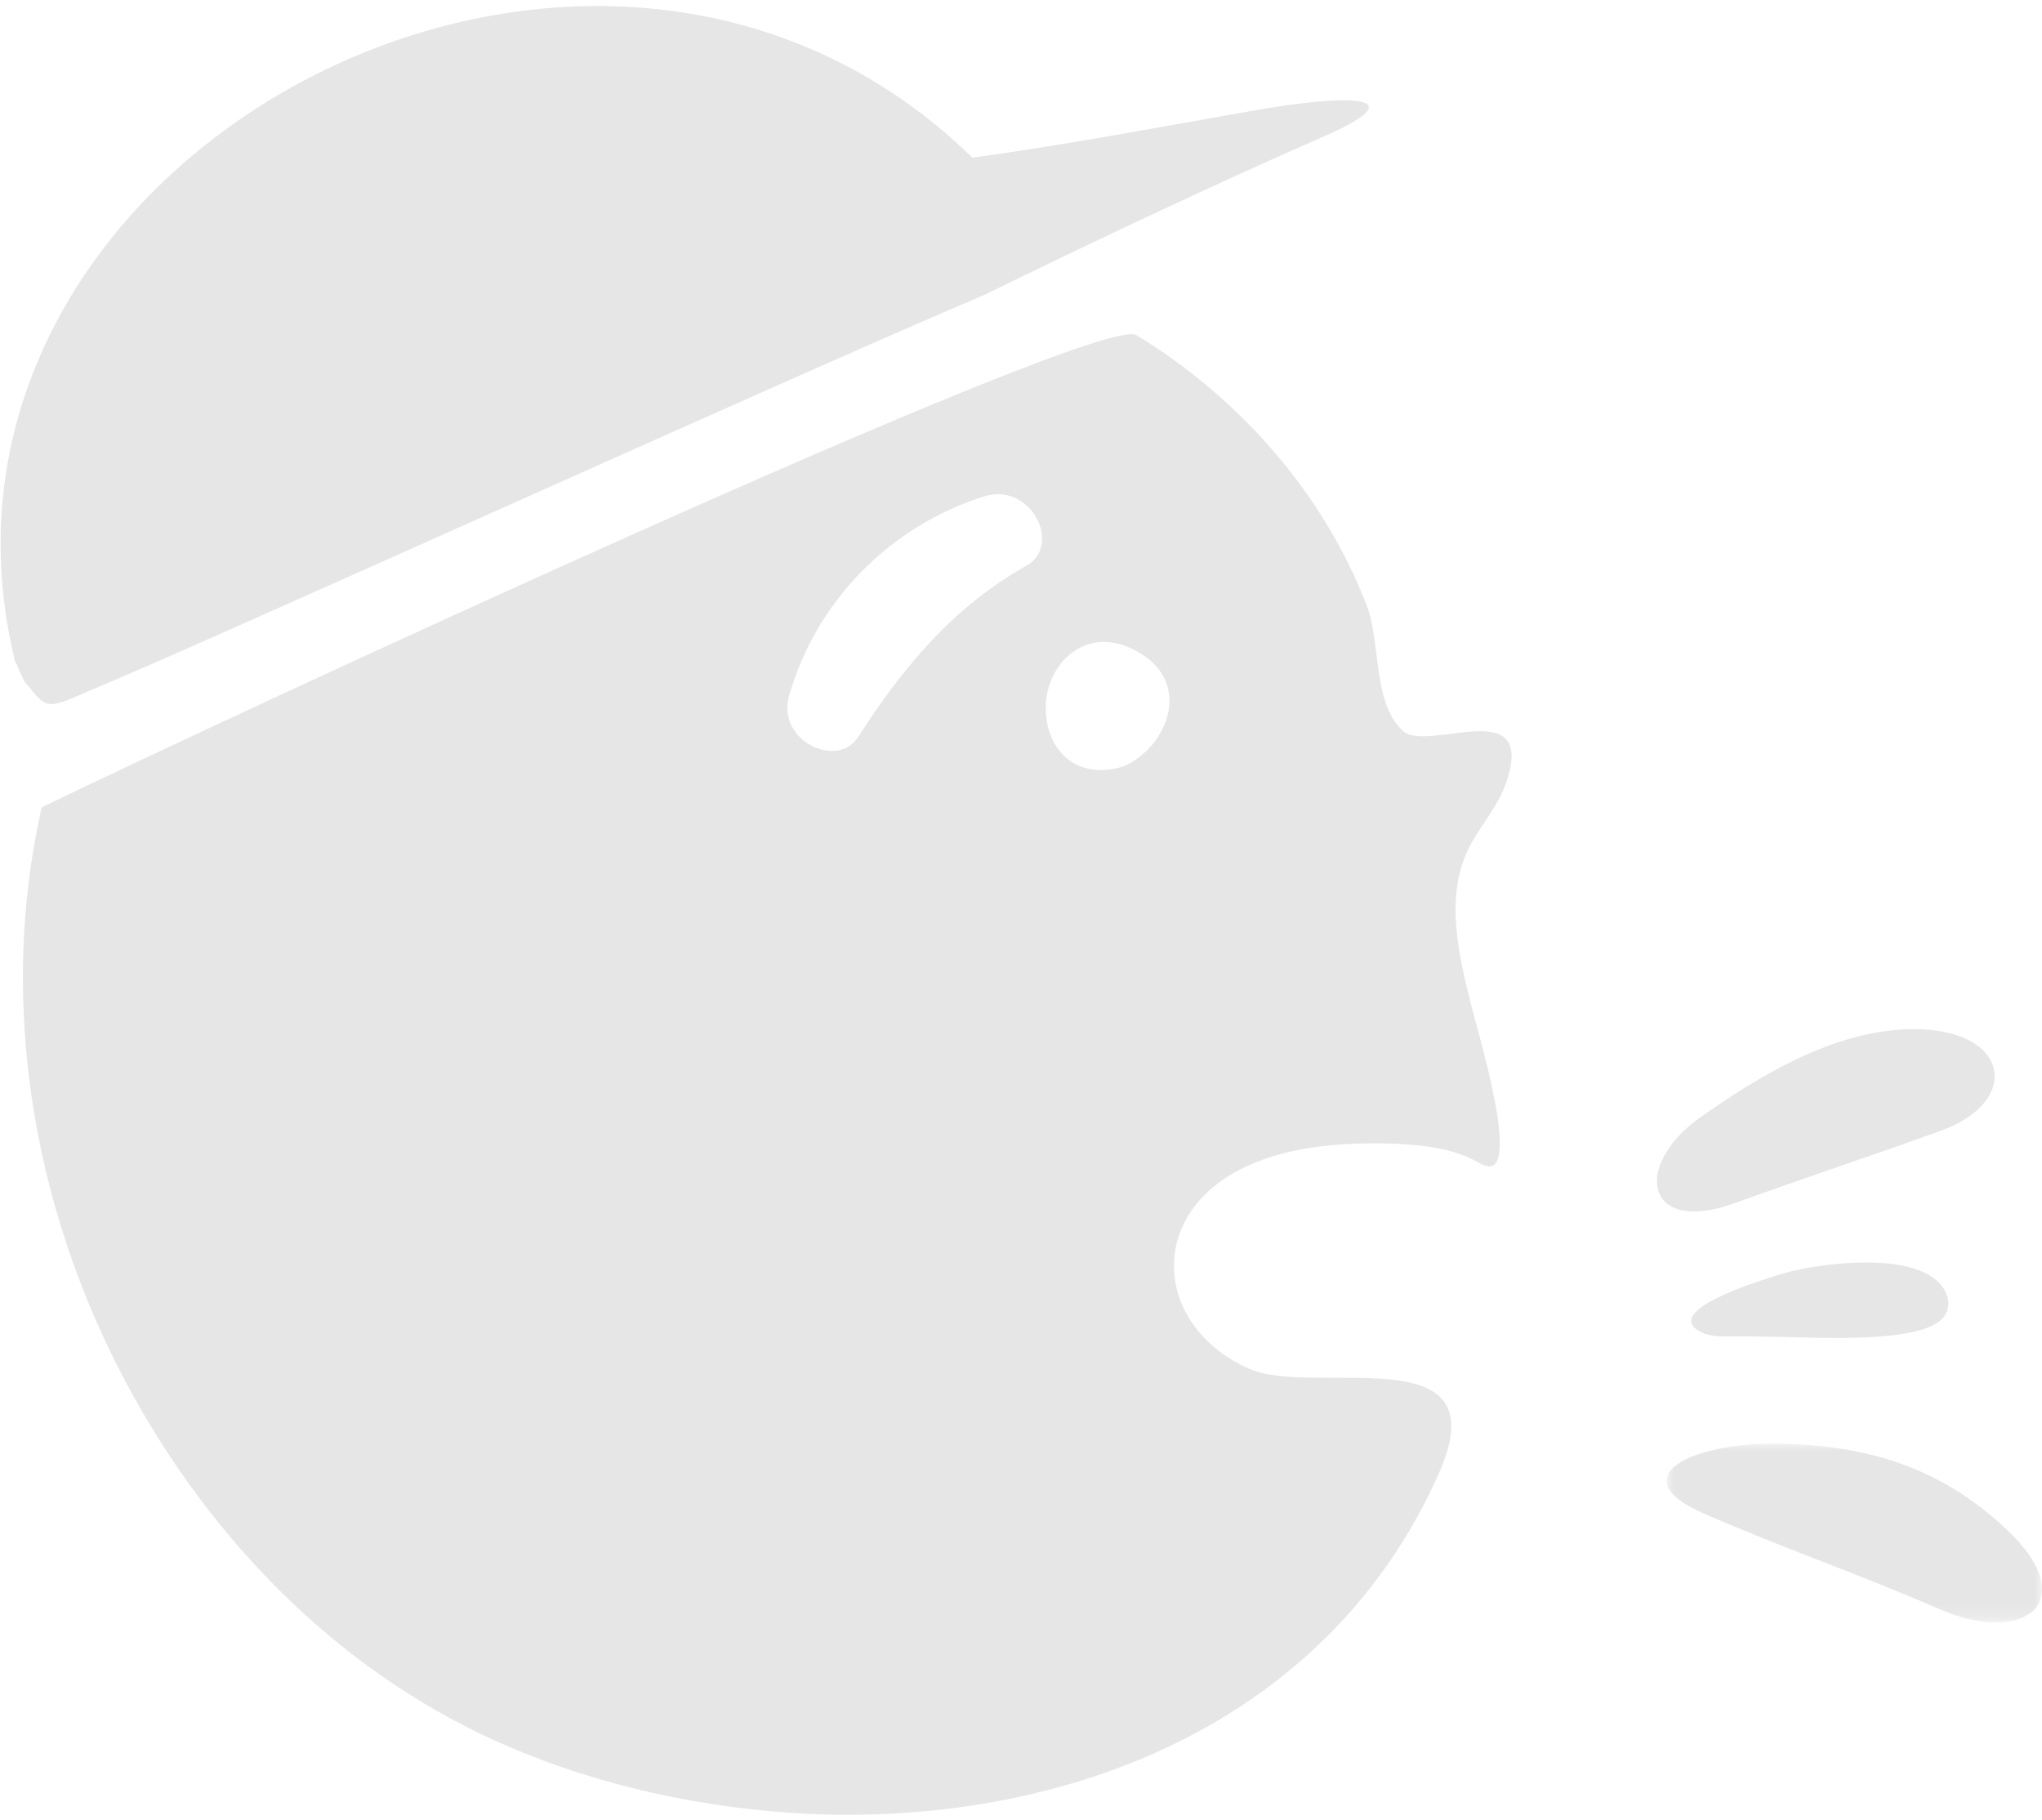 <?xml version="1.0" encoding="utf-8"?>
<!-- Generator: Adobe Illustrator 18.0.0, SVG Export Plug-In . SVG Version: 6.00 Build 0)  -->
<!DOCTYPE svg PUBLIC "-//W3C//DTD SVG 1.1//EN" "http://www.w3.org/Graphics/SVG/1.1/DTD/svg11.dtd">
<svg version="1.1" id="advise-transparent" xmlns="http://www.w3.org/2000/svg" xmlns:xlink="http://www.w3.org/1999/xlink" x="0px"
	 y="0px" viewBox="0 0 147 131" enable-background="new 0 0 147 131" xml:space="preserve">
<title>B4FDE736-514C-4EDD-97E7-C2F830BAFBE7</title>
<desc>Created with sketchtool.</desc>
<g id="advise-transparent_1_" opacity="0.1">
	<g id="TNR" transform="translate(-672, -4460)">
		<g id="Page-1" transform="translate(672, 4460)">
			<g id="Group-3" transform="translate(1, 23.417)">
				<path id="Fill-1" d="M80.7,31.3c-0.4,0.3-0.9,0.5-1.4,0.6c-2.8,0.6-4.8-1.2-5-3.9c-0.3-3.4,2.8-6.7,6.6-4.5
					C84.5,25.5,83.4,29.5,80.7,31.3 M60.8,29.6c-1.5,2.4-5.9,0.3-5-2.9c1.9-6.8,7.3-12.3,14.1-14.4c3.3-1,5.6,3.5,3,5
					C67.7,20.2,64,24.6,60.8,29.6 M58.6,107.2c18.1,0.4,36.2-7,44-24.6c4.4-10-9-5.4-13.7-7.5c-6.7-3-7.4-10.8-0.7-14.3
					c3.3-1.7,7.2-2,11-1.9c2.2,0.1,4.4,0.3,6.3,1.4c3.5,2.1-0.3-10-0.7-11.8c-0.9-3.6-1.7-7.5-0.1-10.8c0.8-1.6,2.1-3,2.7-4.7
					c2.3-6.6-5.6-2.2-7.4-3.8c-2.2-2-1.6-6.4-2.6-9c-3.1-8.1-9.2-15-16.6-19.5C78-0.9,13.5,29.1,2,34.7c-3.2,14.1-0.7,29.9,7.3,43.6
					c6.3,10.8,15.7,19.8,27.5,24.5C43.5,105.5,51.1,107,58.6,107.2"/>
			</g>
			<g id="Group-6" transform="translate(0, 0.053)">
				<g id="Clip-5">
				</g>
				<path id="Fill-4" d="M89.7,8C84,9,77.2,10.3,70,11.3C42.6-15.5-7.5,11.1,1,47.2C1,47.5,1.2,47.7,1.3,48c0.1,0.3,0.3,0.6,0.4,0.9
					c0.1,0.2,0.2,0.3,0.4,0.5c1.3,1.7,1.5,1.5,4.5,0.2c8-3.3,50.5-22.6,64.2-28.4c8-3.9,16-7.7,24.2-11.3C102.2,6.8,97.4,6.6,89.7,8
					"/>
			</g>
			<path id="Fill-7" d="M124.6,86.7c5-1.8,10.1-3.5,15.1-5.3c6.1-2.2,4.9-7.7-2.7-7.3c-5.3,0.3-10.3,3.3-14.7,6.4
				C117.6,83.9,118.4,88.8,124.6,86.7"/>
			<path id="Fill-9" d="M125.9,96.2c3.5,0,7,0.3,10.5-0.1c1.4-0.2,4.3-0.6,3.8-2.7c-1-3.6-9.1-2.5-11.6-1.8c-1,0.3-9.7,2.8-5.9,4.4
				c0.6,0.2,1.2,0.2,1.8,0.2C124.9,96.2,125.4,96.2,125.9,96.2"/>
			<g id="Group-13" transform="translate(119.689, 103.817)">
				<g id="Clip-12">
				</g>
				<defs>
					<filter id="Adobe_OpacityMaskFilter" filterUnits="userSpaceOnUse" x="0.3" y="0.1" width="27" height="12.9">
						<feColorMatrix  type="matrix" values="1 0 0 0 0  0 1 0 0 0  0 0 1 0 0  0 0 0 1 0"/>
					</filter>
				</defs>
				<mask maskUnits="userSpaceOnUse" x="0.3" y="0.1" width="27" height="12.9" id="mask-4">
					<g filter="url(#Adobe_OpacityMaskFilter)">
						<polygon id="path-3" fill="#FFFFFF" points="27.3,13 27.3,0.1 0.3,0.1 0.3,13 						"/>
					</g>
				</mask>
				<path id="Fill-11" mask="url(#mask-4)" d="M2.9,5.1C9.1,7.8,13.7,9.3,19.9,12c5.9,2.6,10.1-0.3,5.4-5.2C20.5,2,15.1,0.2,8.3,0.1
					C2.1,0-3,2.5,2.9,5.1"/>
			</g>
		</g>
	</g>
</g>
</svg>
